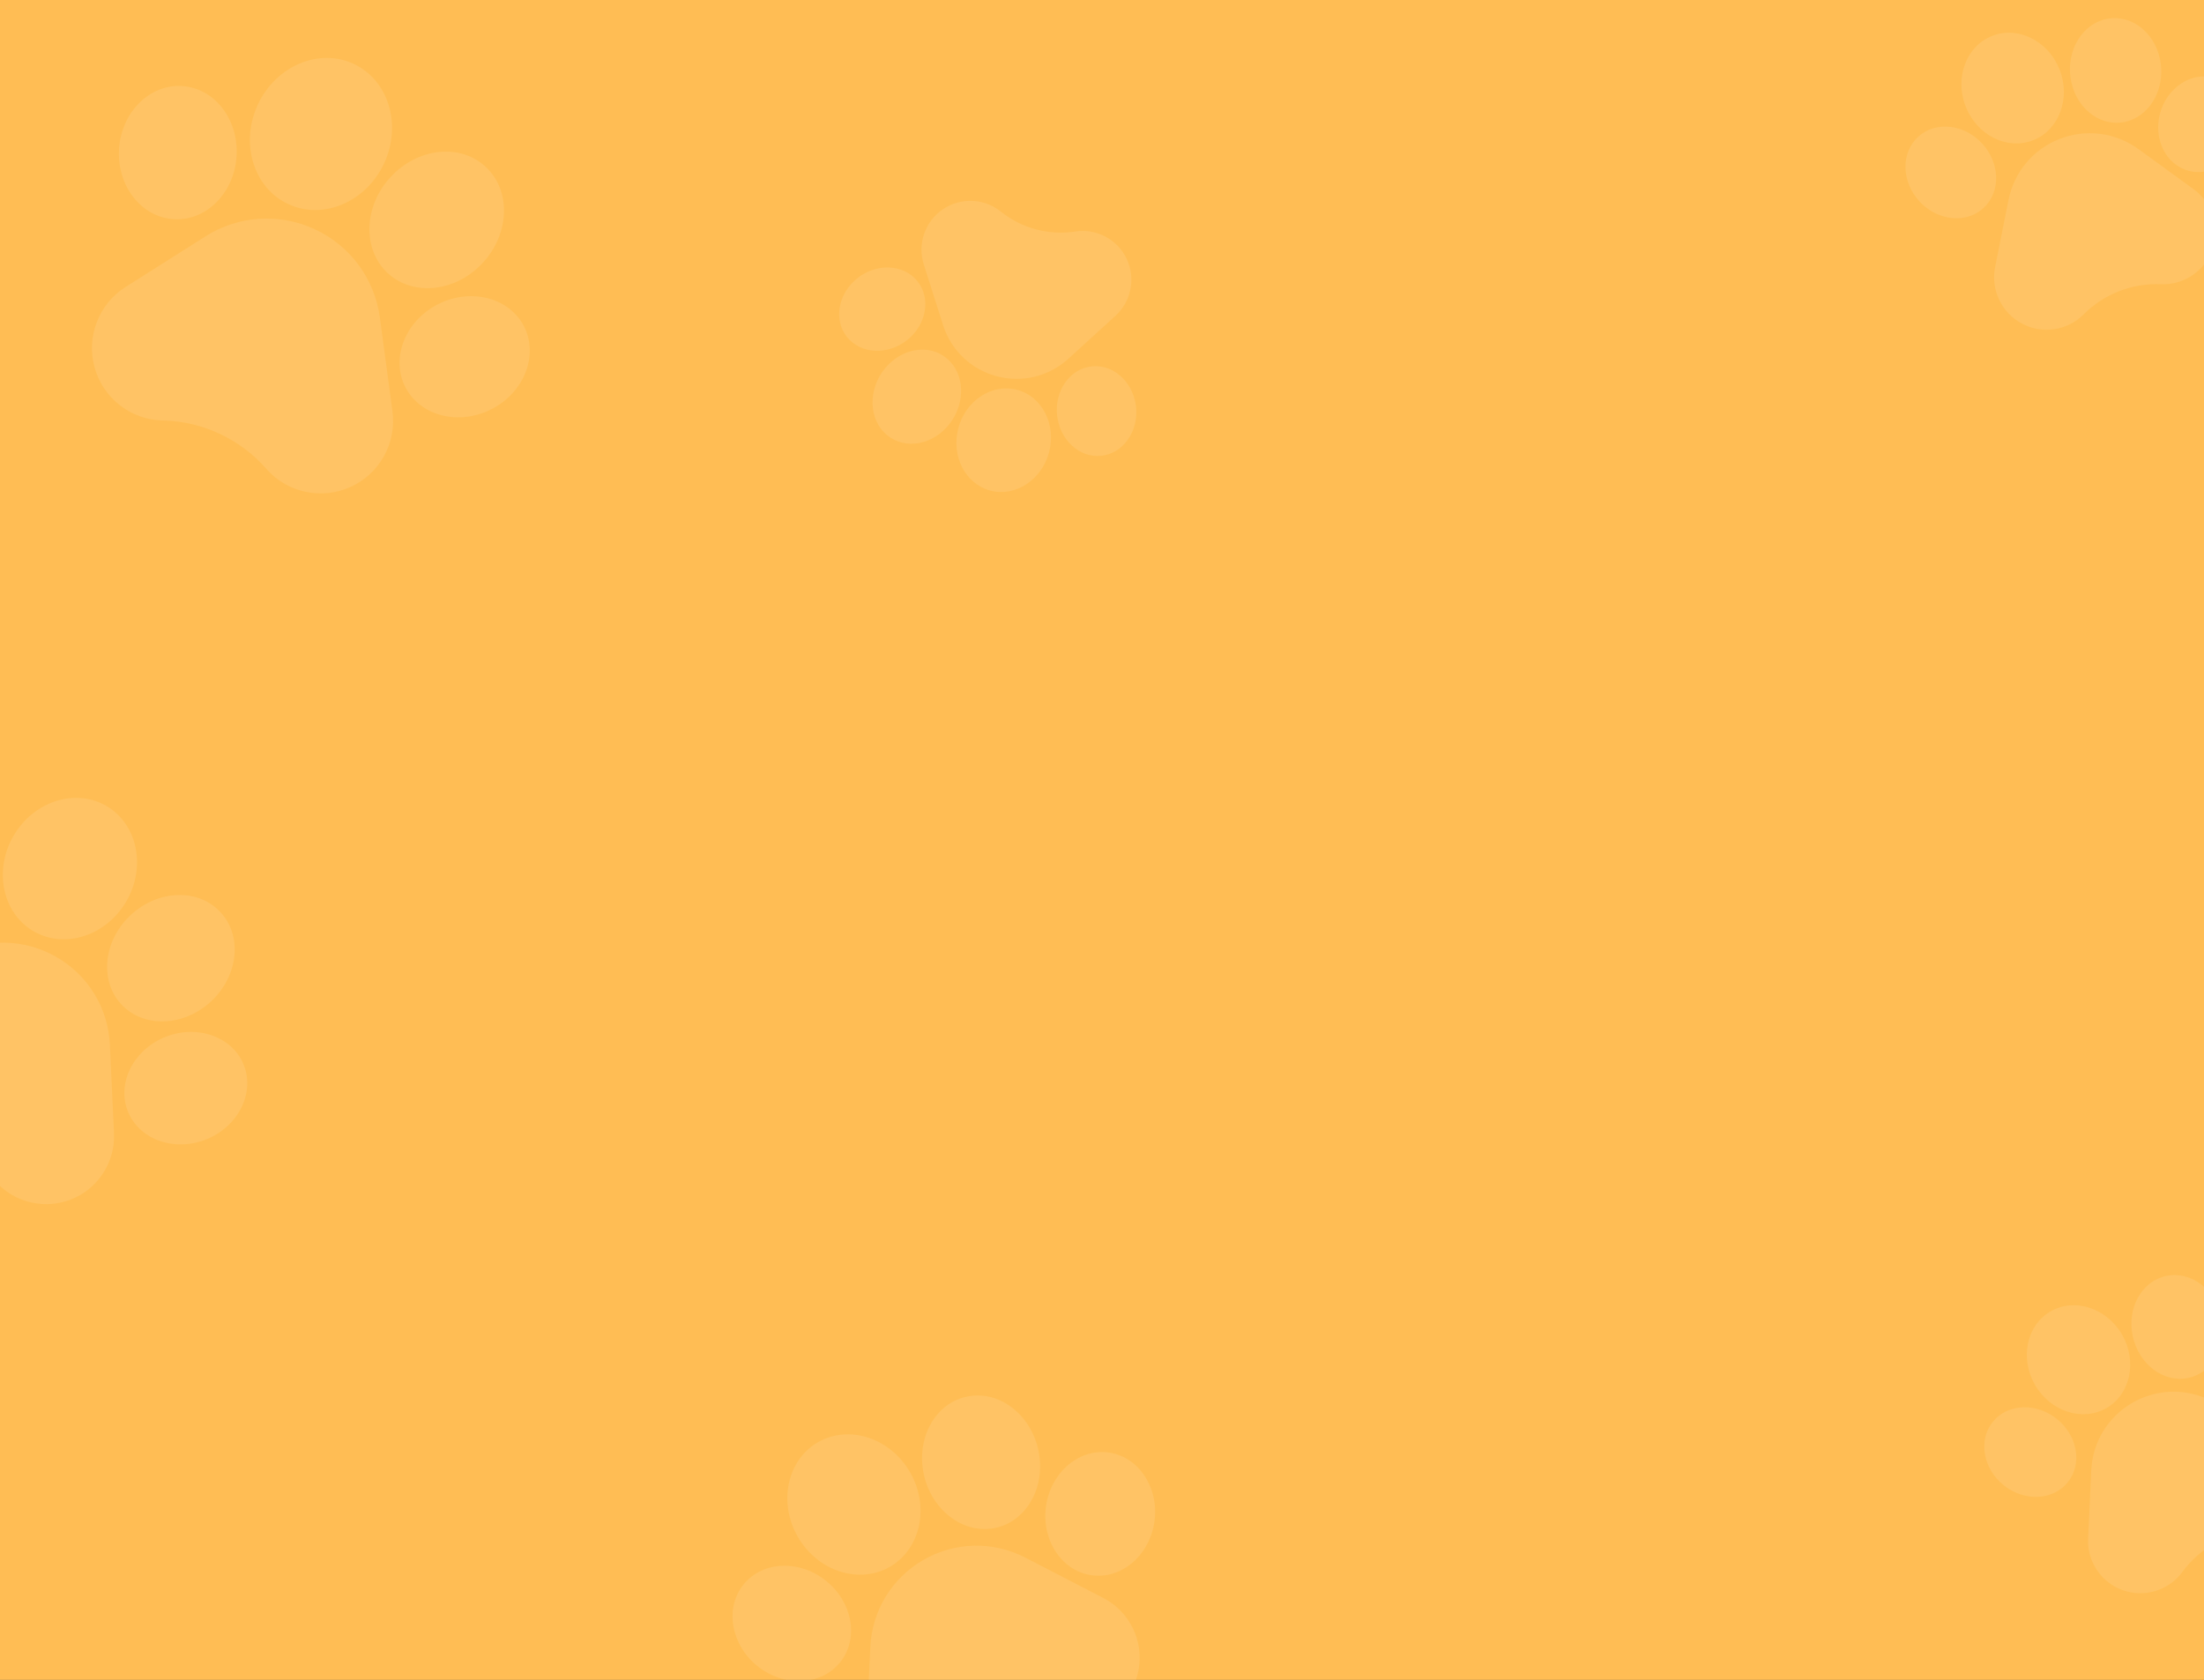 <svg width="850" height="648" viewBox="0 0 850 648" fill="none" xmlns="http://www.w3.org/2000/svg">
<rect x="0" y="0" width="850" height="648" fill="#333333" stroke="none"/>
<g clip-path="url(#clip0_546_1)">
<rect width="850" height="648" fill="#FFBD54"/>
<g opacity="0.1">
<path d="M146.514 122.568C144.506 107.592 135.138 94.841 121.454 88.461C107.77 82.08 91.981 83.1 79.219 91.189L48.466 110.678C43.364 113.911 39.518 118.602 37.345 124.24C35.171 129.879 34.876 135.936 36.488 141.76C38.105 147.581 41.479 152.618 46.245 156.327C51.012 160.035 56.725 162.064 62.764 162.197L63.169 162.204C78.314 162.647 92.7 169.416 102.696 180.816C105.274 183.757 108.375 186.081 111.844 187.699C113.729 188.578 115.727 189.248 117.806 189.696C123.71 190.965 129.738 190.312 135.238 187.808C140.735 185.304 145.187 181.183 148.111 175.893C151.035 170.602 152.156 164.641 151.354 158.652L146.514 122.568Z" fill="white"/>
<path d="M66.794 84.534C73.007 84.968 78.99 82.591 83.64 77.839C88.066 73.318 90.758 67.139 91.219 60.438C91.677 53.741 89.856 47.25 86.093 42.16C82.138 36.814 76.539 33.633 70.332 33.206C57.85 32.338 46.896 43.145 45.913 57.305C45.144 68.582 50.931 78.625 59.626 82.679C61.846 83.715 64.256 84.359 66.794 84.534Z" fill="white"/>
<path d="M111.174 78.728C124.597 84.987 141.174 77.947 148.127 63.036C155.082 48.12 149.819 30.894 136.397 24.636C122.976 18.377 106.399 25.42 99.444 40.335C92.491 55.247 97.753 72.47 111.174 78.728Z" fill="white"/>
<path d="M149.329 105.17L149.33 105.171C151.043 106.799 152.962 108.091 155.025 109.053C164.651 113.542 177.339 110.825 186 101.596C190.987 96.284 193.945 89.588 194.327 82.742C194.729 75.576 192.299 69.105 187.483 64.519C182.665 59.934 176.113 57.855 169.033 58.662C162.268 59.433 155.798 62.784 150.814 68.097C140.298 79.305 139.632 95.936 149.329 105.17Z" fill="white"/>
<path d="M201.84 125.413L201.838 125.407C195.822 114.422 180.781 110.954 168.306 117.679C155.835 124.412 150.573 138.827 156.573 149.811C158.76 153.818 162.15 156.827 166.179 158.705C173.2 161.98 182.168 161.823 190.107 157.548C202.576 150.814 207.84 136.399 201.84 125.413Z" fill="white"/>
</g>
<g opacity="0.1">
<path d="M363.709 125.411C366.794 135.116 374.504 142.483 384.334 145.117C394.164 147.751 404.524 145.226 412.048 138.363L430.18 121.828C433.188 119.085 435.192 115.521 435.975 111.525C436.758 107.527 436.245 103.472 434.493 99.796C432.739 96.121 429.91 93.173 426.312 91.269C422.714 89.365 418.685 88.687 414.661 89.306L414.391 89.348C404.286 90.827 393.946 88.017 385.977 81.62C383.921 79.97 381.591 78.79 379.099 78.122C377.744 77.759 376.34 77.548 374.908 77.494C370.84 77.343 366.916 78.482 363.558 80.788C360.203 83.093 357.73 86.349 356.408 90.203C355.086 94.057 355.04 98.144 356.273 102.026L363.709 125.411Z" fill="white"/>
<path d="M421.075 141.326C416.899 141.765 413.206 144.043 410.676 147.742C408.268 151.261 407.204 155.677 407.682 160.179C408.162 164.678 410.13 168.773 413.224 171.711C416.474 174.796 420.563 176.253 424.733 175.809C433.12 174.925 439.125 166.47 438.121 156.956C437.311 149.381 432.295 143.392 426.049 141.718C424.455 141.291 422.78 141.145 421.075 141.326Z" fill="white"/>
<path d="M392.296 150.374C382.655 147.79 372.475 154.403 369.605 165.114C366.734 175.828 372.243 186.646 381.885 189.23C391.526 191.813 401.705 185.199 404.575 174.485C407.446 163.773 401.937 152.957 392.296 150.374Z" fill="white"/>
<path d="M363.876 137.288L363.875 137.288C362.548 136.407 361.123 135.774 359.641 135.377C352.726 133.524 344.623 136.813 339.954 143.952C337.265 148.061 336.086 152.852 336.633 157.441C337.205 162.245 339.576 166.255 343.309 168.735C347.043 171.215 351.635 171.829 356.241 170.464C360.64 169.161 364.543 166.179 367.229 162.069C372.898 153.399 371.394 142.283 363.876 137.288Z" fill="white"/>
<path d="M326.653 129.997L326.655 130.001C331.934 136.588 342.323 137.13 349.817 131.206C357.306 125.278 359.112 115.093 353.845 108.505C351.924 106.101 349.322 104.501 346.428 103.726C341.384 102.374 335.45 103.527 330.681 107.294C323.192 113.223 321.385 123.407 326.653 129.997Z" fill="white"/>
</g>
<g opacity="0.1">
<path d="M42.389 403.037C41.738 388.901 34.039 376.239 21.792 369.169C9.546 362.098 -5.269 361.762 -17.836 368.266L-48.12 383.939C-53.144 386.539 -57.116 390.602 -59.603 395.685C-62.092 400.768 -62.862 406.396 -61.833 411.961C-60.8 417.524 -58.063 422.499 -53.919 426.348C-49.774 430.198 -44.61 432.557 -38.986 433.174L-38.608 433.214C-24.514 434.863 -11.645 442.353 -3.249 453.806C-1.083 456.76 1.62 459.182 4.724 460.974C6.412 461.949 8.22 462.737 10.124 463.325C15.529 464.99 21.206 464.873 26.542 462.986C31.875 461.098 36.365 457.617 39.526 452.92C42.686 448.222 44.218 442.753 43.959 437.099L42.389 403.037Z" fill="white"/>
<path d="M-28.887 361.043C-23.125 361.955 -17.349 360.226 -12.622 356.172C-8.124 352.315 -5.108 346.769 -4.131 340.555C-3.157 334.344 -4.325 328.139 -7.421 323.083C-10.674 317.772 -15.639 314.347 -21.395 313.442C-32.97 311.613 -44.072 320.802 -46.145 333.933C-47.784 344.392 -43.204 354.234 -35.423 358.727C-33.436 359.874 -31.24 360.672 -28.887 361.043Z" fill="white"/>
<path d="M12.996 359.249C25.008 366.184 41.05 360.97 48.755 347.625C56.461 334.276 52.958 317.775 40.945 310.839C28.934 303.905 12.893 309.122 5.186 322.47C-2.519 335.815 0.985 352.314 12.996 359.249Z" fill="white"/>
<path d="M46.436 387.034L46.437 387.035C47.902 388.694 49.587 390.056 51.433 391.122C60.048 396.096 72.108 394.597 80.942 386.694C86.029 382.145 89.335 376.138 90.251 369.782C91.211 363.129 89.471 356.893 85.352 352.222C81.232 347.55 75.288 345.075 68.616 345.25C62.242 345.417 55.932 348.016 50.848 352.567C40.121 362.164 38.142 377.627 46.436 387.034Z" fill="white"/>
<path d="M93.778 410.208L93.776 410.202C89.06 399.462 75.31 394.999 63.121 400.254C50.937 405.518 44.849 418.538 49.551 429.276C51.264 433.193 54.181 436.277 57.787 438.359C64.071 441.987 72.451 442.573 80.207 439.232C92.39 433.968 98.478 420.948 93.778 410.208Z" fill="white"/>
</g>
<g opacity="0.1">
<path d="M852.926 540.411C843.24 535.398 831.823 535.658 822.385 541.107C812.948 546.556 807.014 556.314 806.513 567.207L805.304 593.459C805.103 597.814 806.284 602.03 808.718 605.649C811.152 609.269 814.611 611.951 818.722 613.409C822.833 614.863 827.208 614.953 831.374 613.67C835.54 612.388 839.105 609.85 841.683 606.334L841.855 606.098C848.387 597.327 858.345 591.624 869.224 590.433C872.03 590.126 874.688 589.255 877.081 587.874C878.381 587.123 879.604 586.22 880.73 585.176C883.924 582.21 886.033 578.376 886.83 574.087C887.625 569.801 887.032 565.463 885.115 561.543C883.198 557.624 880.137 554.494 876.264 552.488L852.926 540.411Z" fill="white"/>
<path d="M797.433 571.8C800.263 568.306 801.334 563.785 800.45 559.068C799.609 554.579 797.07 550.43 793.299 547.383C789.529 544.34 784.937 542.729 780.37 542.847C775.572 542.972 771.373 544.965 768.551 548.458C762.87 555.479 764.725 566.429 772.69 572.873C779.039 577.996 787.372 578.732 793.369 575.27C794.9 574.386 796.279 573.228 797.433 571.8Z" fill="white"/>
<path d="M812.375 543.156C821.632 537.811 824.333 525.095 818.395 514.811C812.456 504.524 800.093 500.504 790.835 505.848C781.579 511.193 778.88 523.909 784.819 534.196C790.757 544.481 803.118 548.5 812.375 543.156Z" fill="white"/>
<path d="M843.804 531.545L843.805 531.544C845.477 531.206 847.035 530.606 848.458 529.785C855.097 525.952 858.743 517.325 856.873 508.383C855.797 503.236 853.062 498.715 849.173 495.655C845.102 492.45 840.27 491.208 835.565 492.157C830.86 493.107 826.918 496.12 824.463 500.641C822.119 504.959 821.422 510.172 822.5 515.319C824.772 526.176 834.329 533.455 843.804 531.545Z" fill="white"/>
<path d="M877.512 508.878L877.508 508.877C868.523 507.886 860.245 515.343 859.056 525.503C857.875 535.664 864.219 544.743 873.197 545.743C876.472 546.109 879.654 545.35 882.432 543.746C887.275 540.95 890.895 535.583 891.654 529.119C892.835 518.959 886.492 509.879 877.512 508.878Z" fill="white"/>
</g>
<g opacity="0.1">
<path d="M824.729 57.521C815.874 51.082 804.503 49.614 794.313 53.595C784.122 57.576 776.759 66.363 774.614 77.099L769.446 102.97C768.588 107.262 769.123 111.625 770.992 115.585C772.86 119.545 775.888 122.73 779.747 124.798C783.607 126.863 787.936 127.614 792.264 126.971C796.593 126.327 800.514 124.348 803.605 121.248L803.811 121.039C811.62 113.322 822.365 109.167 833.342 109.631C836.173 109.75 838.943 109.287 841.526 108.278C842.931 107.73 844.281 107.018 845.556 106.152C849.175 103.692 851.848 100.205 853.287 96.069C854.724 91.935 854.791 87.54 853.481 83.36C852.17 79.181 849.606 75.611 846.066 73.036L824.729 57.521Z" fill="white"/>
<path d="M764.909 80.284C768.245 77.244 769.992 72.919 769.827 68.104C769.671 63.522 767.778 59.02 764.497 55.426C761.215 51.836 756.902 49.543 752.351 48.97C747.57 48.368 743.102 49.712 739.773 52.752C733.073 58.861 733.259 70.009 740.19 77.608C745.716 83.653 753.876 85.644 760.351 83.114C762.004 82.468 763.547 81.527 764.909 80.284Z" fill="white"/>
<path d="M784.068 54.115C794.063 50.21 798.666 37.999 794.328 26.894C789.989 15.787 778.326 9.927 768.33 13.832C758.336 17.737 753.734 29.95 758.074 41.057C762.412 52.162 774.073 58.02 784.068 54.115Z" fill="white"/>
<path d="M817.016 47.342L817.017 47.342C818.727 47.259 820.365 46.899 821.901 46.299C829.069 43.498 833.993 35.488 833.488 26.331C833.198 21.059 831.167 16.159 827.77 12.534C824.214 8.738 819.606 6.775 814.794 7.006C809.98 7.237 805.612 9.631 802.493 13.747C799.513 17.678 798.033 22.747 798.325 28.018C798.939 39.137 807.324 47.806 817.016 47.342Z" fill="white"/>
<path d="M853.898 29.942L853.894 29.941C845.126 27.599 835.784 33.748 833.068 43.652C830.359 53.557 835.283 63.528 844.042 65.877C847.237 66.735 850.509 66.463 853.51 65.291C858.739 63.248 863.143 58.469 864.873 52.169C867.581 42.264 862.659 32.293 853.898 29.942Z" fill="white"/>
</g>
<g opacity="0.1">
<path d="M395.426 600.837C382.952 594.381 368.247 594.716 356.092 601.734C343.936 608.752 336.294 621.319 335.649 635.35L334.092 669.16C333.833 674.769 335.354 680.199 338.489 684.86C341.624 689.522 346.079 692.977 351.373 694.854C356.668 696.727 362.303 696.844 367.669 695.191C373.034 693.539 377.625 690.271 380.946 685.743L381.168 685.438C389.581 674.142 402.406 666.796 416.417 665.264C420.031 664.868 423.455 663.746 426.536 661.967C428.211 661 429.786 659.837 431.236 658.492C435.35 654.672 438.067 649.734 439.093 644.211C440.117 638.69 439.353 633.102 436.884 628.055C434.415 623.007 430.473 618.975 425.485 616.392L395.426 600.837Z" fill="white"/>
<path d="M323.955 641.264C327.599 636.764 328.979 630.941 327.84 624.866C326.757 619.085 323.487 613.741 318.63 609.817C313.775 605.897 307.861 603.822 301.978 603.974C295.799 604.135 290.391 606.702 286.757 611.201C279.44 620.243 281.829 634.347 292.087 642.646C300.264 649.244 310.998 650.193 318.721 645.734C320.693 644.595 322.469 643.104 323.955 641.264Z" fill="white"/>
<path d="M343.199 604.372C355.122 597.488 358.601 581.112 350.953 567.866C343.304 554.617 327.38 549.439 315.457 556.322C303.535 563.206 300.059 579.584 307.708 592.833C315.356 606.079 331.277 611.255 343.199 604.372Z" fill="white"/>
<path d="M383.679 589.418L383.68 589.417C385.833 588.982 387.84 588.209 389.673 587.151C398.223 582.214 402.92 571.104 400.511 559.587C399.125 552.958 395.603 547.135 390.593 543.193C385.351 539.066 379.127 537.466 373.068 538.689C367.007 539.912 361.93 543.793 358.769 549.615C355.75 555.177 354.852 561.891 356.24 568.52C359.167 582.503 371.476 591.878 383.679 589.418Z" fill="white"/>
<path d="M427.093 560.224L427.088 560.223C415.515 558.947 404.854 568.551 403.323 581.637C401.801 594.723 409.972 606.417 421.535 607.705C425.753 608.176 429.851 607.199 433.43 605.132C439.667 601.531 444.329 594.619 445.307 586.294C446.828 573.208 438.658 561.514 427.093 560.224Z" fill="white"/>
</g>
</g>
<defs>
<clipPath id="clip0_546_1">
<rect width="850" height="648" fill="white"/>
</clipPath>
</defs>
</svg>
